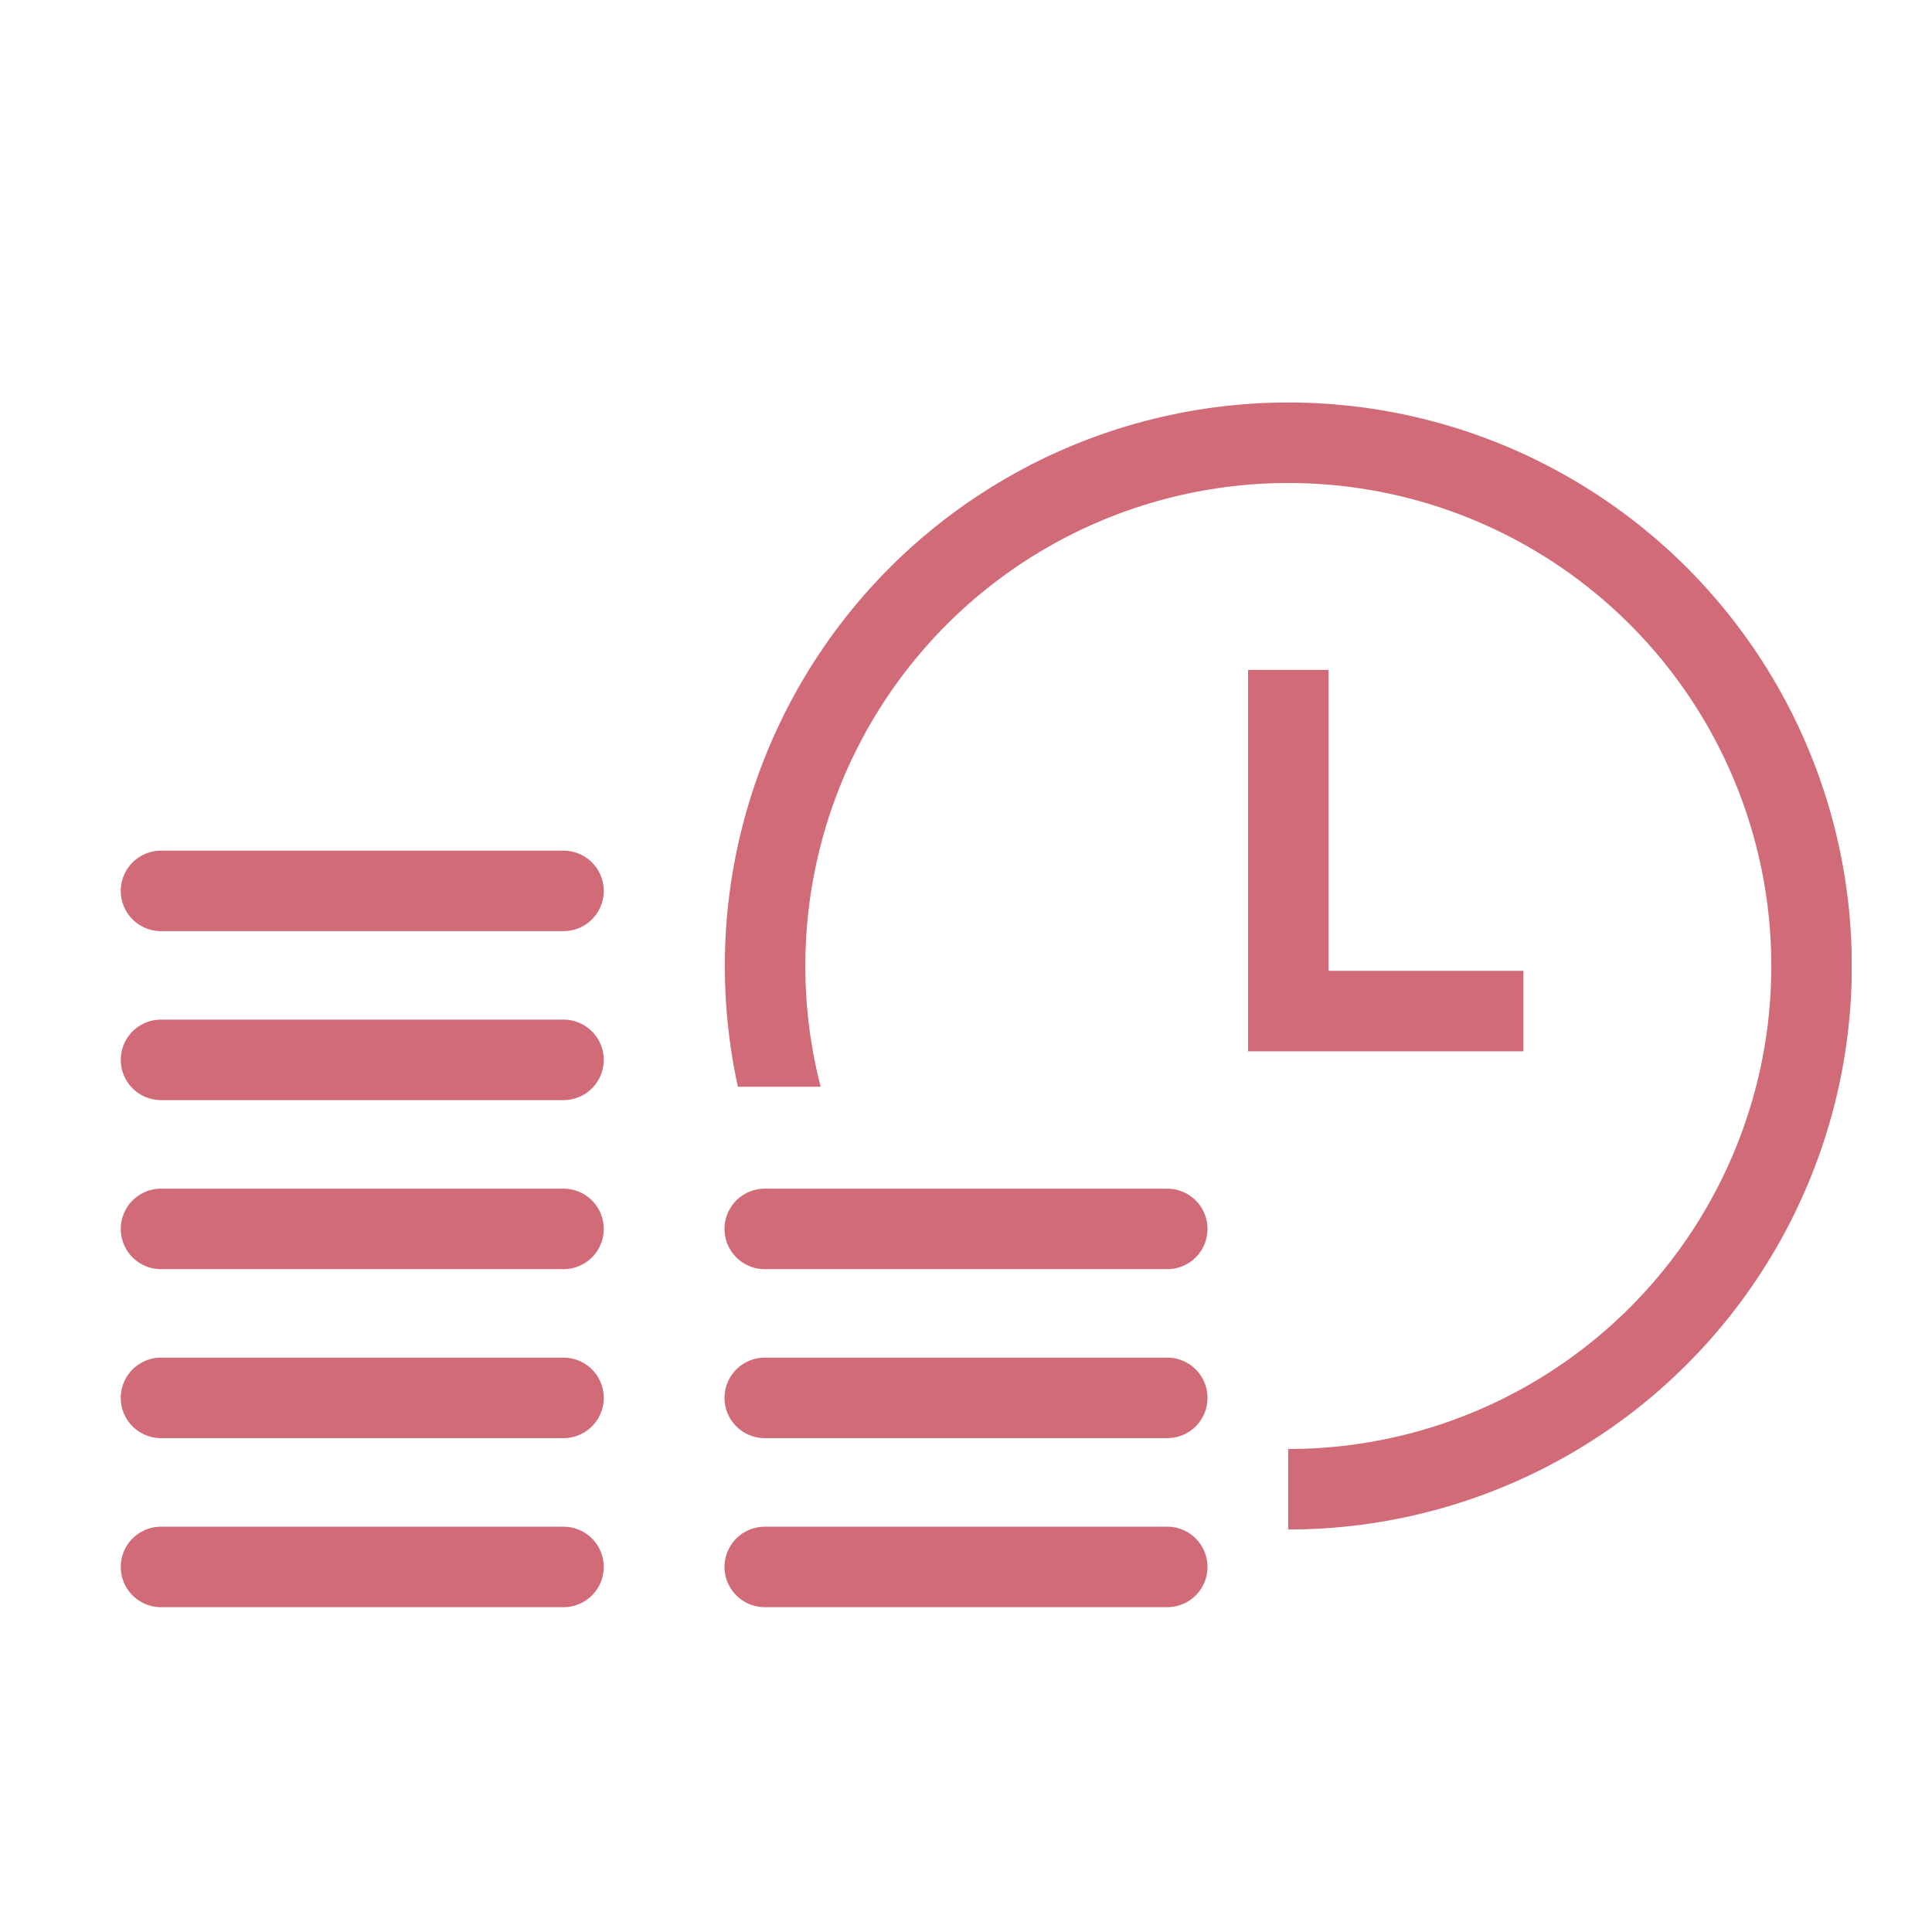 <svg id="deposit" xmlns="http://www.w3.org/2000/svg" width="24" height="24" viewBox="0 0 24 24">
  <defs>
    <clipPath id="clip-path">
      <path id="Union_125" d="M22622.385,23839.383v-5.5h-7v-9.5h14v15Z" transform="translate(-22551 -22208)" fill="none" stroke="#d16b77" stroke-width="1"/>
    </clipPath>
  </defs>
  <g id="Rectangle_139657" fill="#fff" stroke="#eff3f5" stroke-width="1" opacity="0">
    <rect width="24" height="24" rx="3" stroke="none"/>
    <rect x="0.5" y="0.5" width="23" height="23" rx="2.5" fill="none"/>
  </g>
  <g id="Group_7154" transform="translate(-56.383 -1612.383)">
    <path id="Path_3749" d="M121.383,1620.705v4.238h2.92" transform="translate(-48.996)" fill="none" stroke="#d16b77" stroke-width="1"/>
    <g id="Group_7150" transform="translate(60.383 1621.35)">
      <g id="Group_7151">
        <line id="Line_1072" x1="5" transform="translate(5.5 8.398)" fill="none" stroke="#d16b77" stroke-linecap="round" stroke-linejoin="round" stroke-width="1"/>
        <line id="Line_1074" x1="5" transform="translate(5.5 6.299)" fill="none" stroke="#d16b77" stroke-linecap="round" stroke-linejoin="round" stroke-width="1"/>
        <line id="Line_1073" x1="5" transform="translate(5.5 10.498)" fill="none" stroke="#d16b77" stroke-linecap="round" stroke-linejoin="round" stroke-width="1"/>
      </g>
      <g id="Group_7152">
        <line id="Line_1077" x1="5" transform="translate(-2 8.398)" fill="none" stroke="#d16b77" stroke-linecap="round" stroke-linejoin="round" stroke-width="1"/>
        <line id="Line_1075" x1="5" transform="translate(-2 6.299)" fill="none" stroke="#d16b77" stroke-linecap="round" stroke-linejoin="round" stroke-width="1"/>
        <line id="Line_1078" x1="5" transform="translate(-2 4.199)" fill="none" stroke="#d16b77" stroke-linecap="round" stroke-linejoin="round" stroke-width="1"/>
        <line id="Line_1079" x1="5" transform="translate(-2 2.1)" fill="none" stroke="#d16b77" stroke-linecap="round" stroke-linejoin="round" stroke-width="1"/>
        <line id="Line_1076" x1="5" transform="translate(-2 10.498)" fill="none" stroke="#d16b77" stroke-linecap="round" stroke-linejoin="round" stroke-width="1"/>
      </g>
    </g>
    <g id="Mask_Group_2" transform="translate(1)" clip-path="url(#clip-path)">
      <g id="Ellipse_362" transform="translate(64.387 1617.383)" fill="none" stroke="#d16b77" stroke-width="1">
        <circle cx="7" cy="7" r="7" stroke="none"/>
        <circle cx="7" cy="7" r="6.5" fill="none"/>
      </g>
    </g>
  </g>
</svg>
